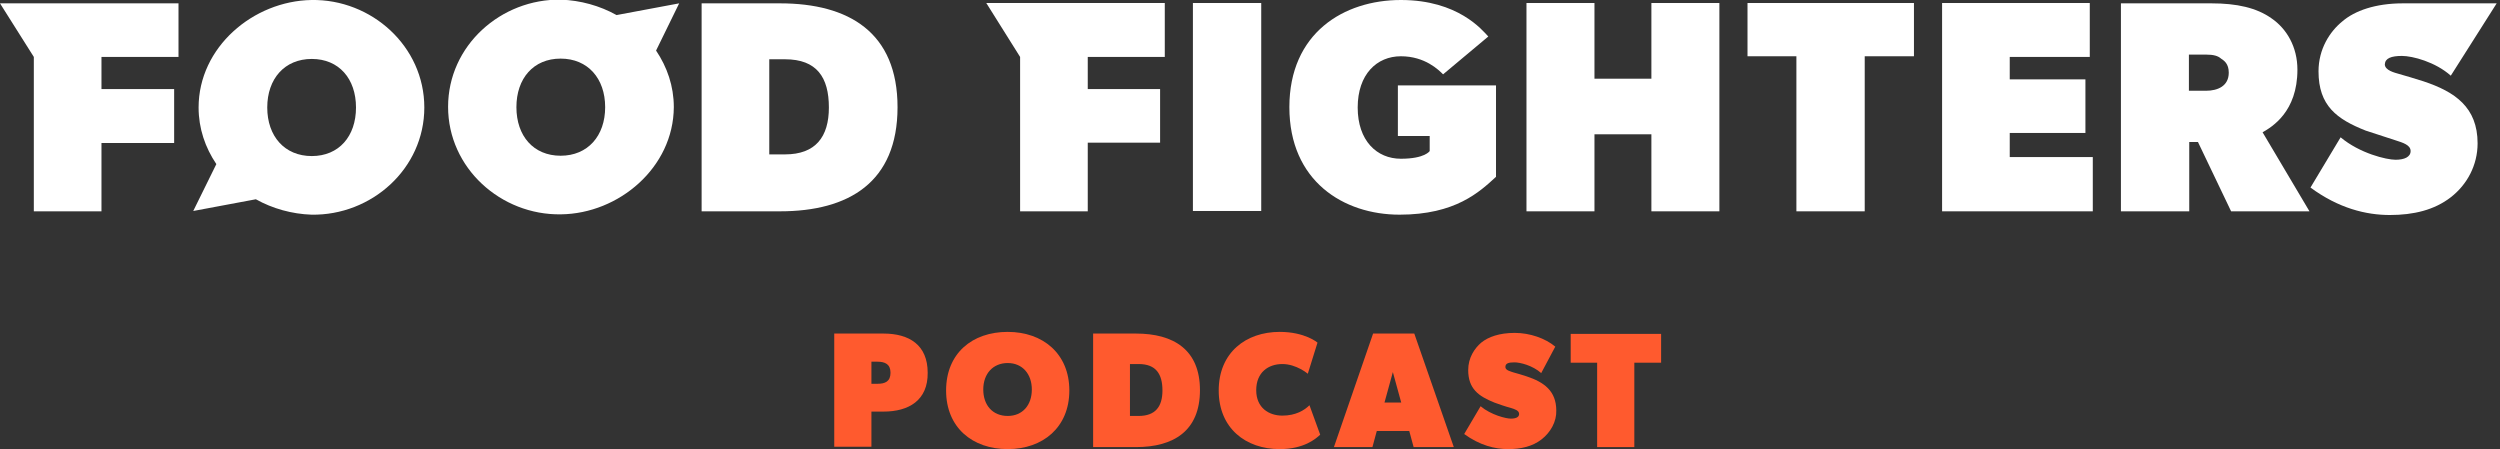 <svg width="668" height="120" viewBox="0 0 668 120" fill="none" xmlns="http://www.w3.org/2000/svg">
<rect x="0" y="0" width="668" height="120" fill="#333333" stroke="none"/>
<g clip-path="url(#clip0)">
<path d="M187.473 56.465H208.412C226.846 56.465 239.822 48.68 239.822 28.636C239.822 8.68 226.846 0.895 208.412 0.895H187.473V56.465ZM209.755 15.839C218.256 15.839 221.477 20.671 221.477 28.725C221.477 36.6 217.898 41.253 209.755 41.253H205.549V15.839H209.755Z" fill="white"/>
<path d="M9.038 56.465H27.114V38.211H46.532V23.803H27.114V15.213H47.696V0.895H0L9.038 15.213V56.465Z" fill="white"/>
<path d="M51.633 56.376L68.367 53.244C72.841 55.749 78.031 57.181 83.221 57.36C99.239 57.628 113.378 45.1 113.378 28.725C113.378 12.349 99.239 -0.269 83.221 -0C67.651 0.268 53.065 12.617 53.065 28.725C53.065 34.362 54.854 39.463 57.807 43.848L51.633 56.376ZM83.311 15.749C90.559 15.749 95.123 21.029 95.123 28.725C95.123 36.42 90.559 41.7 83.311 41.7C76.062 41.7 71.409 36.42 71.409 28.725C71.409 21.029 76.062 15.749 83.311 15.749Z" fill="white"/>
<path d="M180.044 28.635C180.044 22.998 178.254 17.897 175.301 13.512L181.475 0.895L164.742 4.027C160.267 1.521 155.077 0.089 149.887 -0.09C133.869 -0.358 119.73 12.17 119.73 28.546C119.73 44.922 133.869 57.539 149.887 57.271C165.368 57.092 179.954 44.743 180.044 28.635ZM149.798 41.611C142.549 41.611 137.985 36.331 137.985 28.635C137.985 20.94 142.549 15.66 149.798 15.66C157.046 15.66 161.699 20.94 161.699 28.635C161.699 36.331 157.046 41.611 149.798 41.611Z" fill="white"/>
<path d="M337.001 0.805H318.746V56.376H337.001V0.805Z" fill="white"/>
<path d="M373.513 36.331H382.014V40.358C382.014 40.358 380.761 42.416 374.318 42.416C367.875 42.416 362.775 37.584 362.775 28.725C362.775 19.866 367.875 15.034 374.318 15.034C380.761 15.034 384.43 18.703 385.593 19.866L397.674 9.754C396.063 8.054 389.62 0 374.318 0C359.016 0 344.52 8.859 344.52 28.635C344.52 48.412 359.016 57.36 373.96 57.36C388.904 57.36 395.347 51.275 399.732 47.248V22.819H373.513V36.331Z" fill="white"/>
<path d="M441.253 21.029H426.041V0.805H407.875V56.465H426.041V35.883H441.253V56.465H459.419V0.805H441.253V21.029Z" fill="white"/>
<path d="M466.934 15.033H479.998V56.465H498.253V15.033H511.408V0.805H466.934V15.033Z" fill="white"/>
<path d="M537.002 35.526H557.226V21.208H537.002V15.212H558.389V0.805H518.926V56.465H559.194V41.968H537.002V35.526Z" fill="white"/>
<path d="M613.87 18.613C613.87 12.528 611.006 7.696 606.979 4.922C602.953 2.058 597.673 0.895 590.872 0.895H566.711V56.465H584.966V37.942H587.293L596.152 56.465H617.091L604.563 35.347C607.069 33.915 613.87 29.888 613.87 18.613ZM589.44 24.251H584.876V14.586H589.44C591.498 14.586 592.662 14.944 593.467 15.66C594.272 16.197 595.525 17.002 595.525 19.419C595.525 22.998 592.572 24.251 589.44 24.251Z" fill="white"/>
<path d="M641.789 14.944C644.652 14.944 650.737 16.555 654.854 20.224L667.113 0.895H642.057C634.72 0.895 629.171 2.864 625.86 5.727C622.55 8.412 619.507 13.065 619.507 19.061C619.507 28.278 624.429 31.857 632.124 34.9C633.735 35.436 638.12 36.868 640.089 37.495C642.057 38.121 644.116 38.747 644.116 40.358C644.116 41.969 642.415 42.685 640.089 42.685C637.673 42.685 630.514 40.984 625.413 36.689L617.359 50.112C624.876 55.66 632.214 57.45 638.567 57.45C644.921 57.45 650.469 56.108 654.854 52.707C659.239 49.307 662.013 44.117 662.013 38.3C662.013 28.636 655.928 24.519 647.605 21.745C645.726 21.119 642.326 20.134 641.073 19.776C639.82 19.419 637.225 18.792 637.225 17.181C637.315 15.571 638.925 14.944 641.789 14.944Z" fill="white"/>
<path d="M272.573 56.465H290.649V38.121H309.978V23.803H290.649V15.212H311.231V0.805H263.535L272.573 15.212V56.465Z" fill="white"/>
<path d="M236.065 109.978H232.843V119.374H222.91V89.127H236.065C242.955 89.127 247.877 92.17 247.877 99.597C247.966 106.935 242.865 109.978 236.065 109.978ZM234.454 96.644H232.843V102.55H234.454C236.512 102.55 237.944 101.924 237.944 99.597C237.944 97.271 236.422 96.644 234.454 96.644Z" fill="#FF5A2E"/>
<path d="M269.262 120C259.866 120 252.797 114.273 252.797 104.34C252.797 94.407 259.777 88.68 269.262 88.68C278.658 88.68 285.728 94.497 285.728 104.34C285.728 114.184 278.658 120 269.262 120ZM269.262 97.002C265.325 97.002 262.73 99.866 262.73 104.072C262.73 108.277 265.235 111.141 269.262 111.141C273.2 111.141 275.705 108.277 275.705 104.072C275.705 99.955 273.2 97.002 269.262 97.002Z" fill="#FF5A2E"/>
<path d="M303.536 119.463H292.082V89.127H303.536C313.559 89.127 320.628 93.423 320.628 104.25C320.628 115.168 313.559 119.463 303.536 119.463ZM304.252 97.271H301.925V111.141H304.252C308.726 111.141 310.606 108.635 310.606 104.34C310.606 99.866 308.816 97.271 304.252 97.271Z" fill="#FF5A2E"/>
<path d="M341.927 120C332.889 120 325.641 114.452 325.641 104.34C325.641 94.228 332.889 88.68 341.927 88.68C348.728 88.68 352.039 91.544 352.039 91.544L349.444 99.866C349.444 99.866 346.401 97.271 342.643 97.271C338.884 97.271 335.663 99.508 335.663 104.251C335.663 108.993 339.063 111.052 342.643 111.052C346.222 111.052 348.549 109.62 349.891 108.277L352.755 116.152C351.591 117.226 348.459 120 341.927 120Z" fill="#FF5A2E"/>
<path d="M377.719 119.463L376.556 115.168H367.876L366.713 119.463H356.422L366.892 89.127H377.898L388.458 119.463H377.719ZM372.171 99.418L369.934 107.561H374.408L372.171 99.418Z" fill="#FF5A2E"/>
<path d="M411.902 117.405C409.485 119.284 406.443 120 402.953 120C399.463 120 395.436 119.016 391.23 115.973L395.615 108.546C398.389 110.873 402.416 111.857 403.669 111.857C405.011 111.857 405.906 111.499 405.906 110.604C405.906 109.709 404.832 109.351 403.669 108.993C402.595 108.725 400.179 107.92 399.284 107.562C395.078 105.861 392.304 103.893 392.304 98.882C392.304 95.571 394.004 93.065 395.794 91.544C397.673 90.023 400.626 88.949 404.743 88.949C408.77 88.949 412.886 90.38 415.571 92.618L411.812 99.687C409.486 97.629 406.175 96.823 404.653 96.823C403.043 96.823 402.237 97.092 402.237 98.076C402.237 98.971 403.669 99.24 404.385 99.508C405.101 99.687 406.89 100.224 407.964 100.582C412.528 102.103 415.839 104.43 415.839 109.709C415.928 112.662 414.318 115.526 411.902 117.405Z" fill="#FF5A2E"/>
<path d="M436.69 96.913V119.463H426.757V96.913H419.688V89.217H443.849V96.913H436.69Z" fill="#FF5A2E"/>
</g>
<defs>
<clipPath id="clip0">
<rect width="667.114" height="120" fill="white"/>
</clipPath>
</defs>
</svg>
